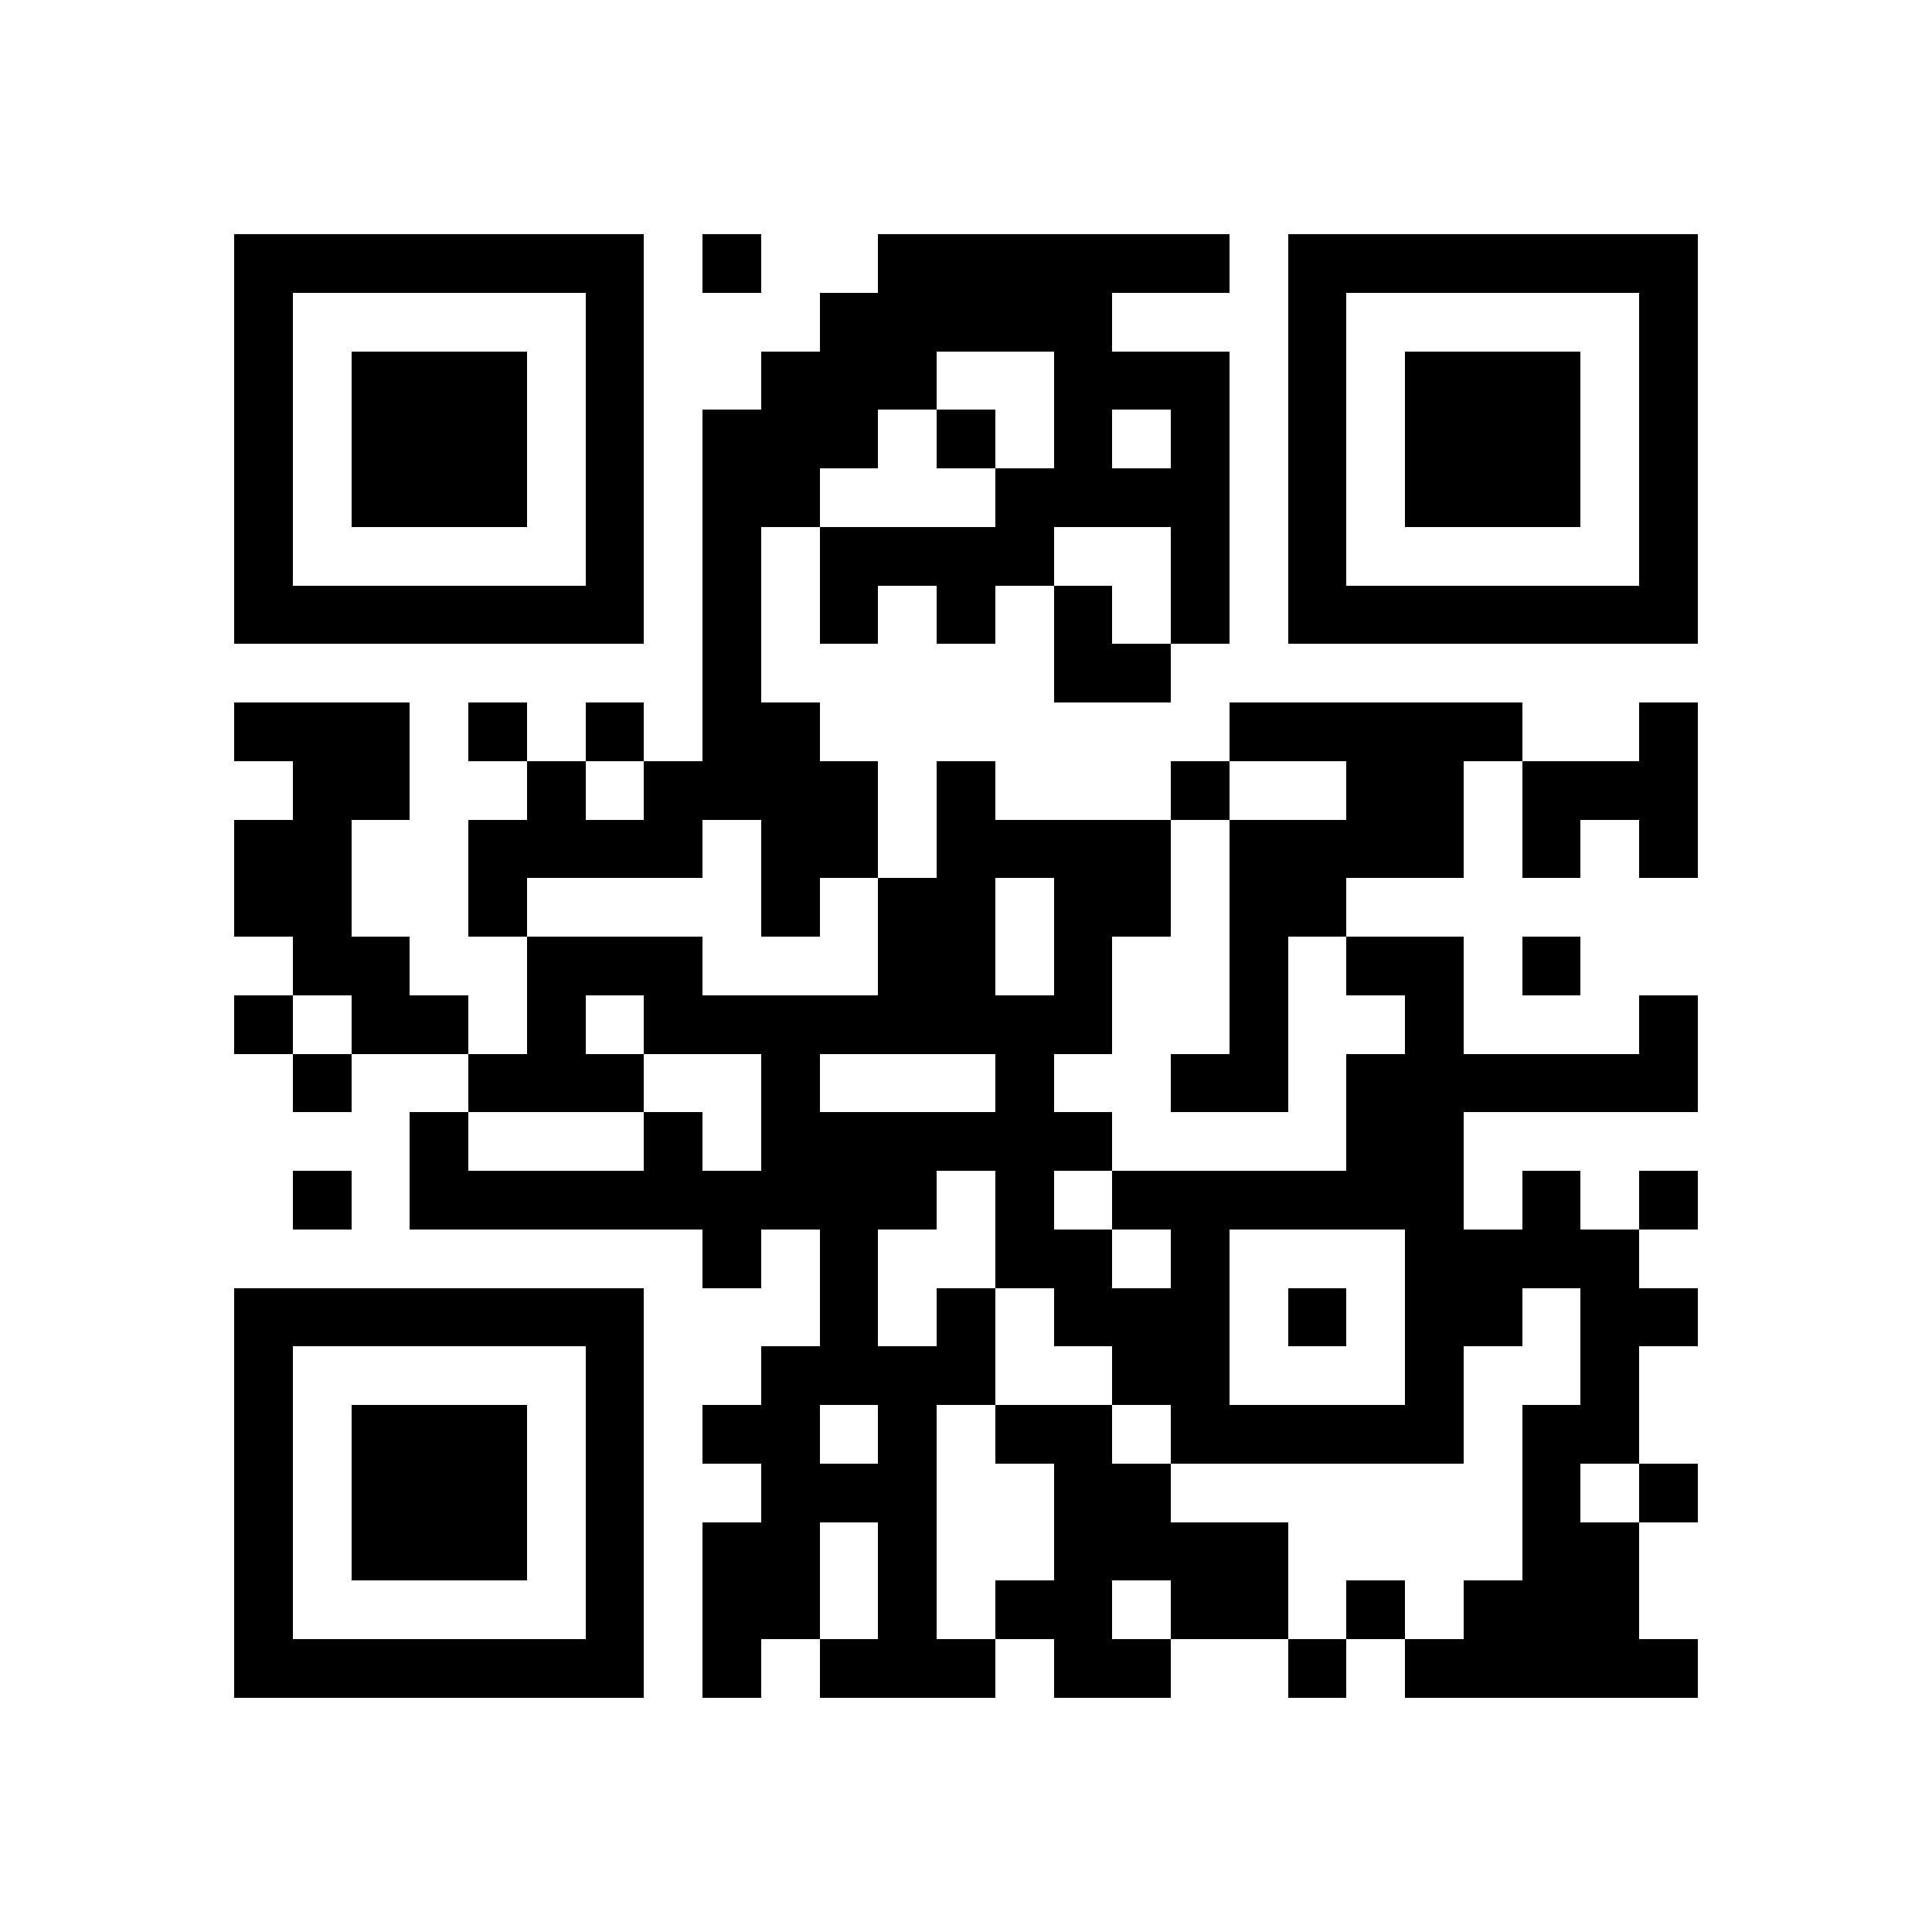 <?xml version="1.0" standalone="yes"?>
<svg xmlns="http://www.w3.org/2000/svg" version="1.1" width="256" height="256">
<rect x="0" y="0" width="256" height="256" style="fill:#ffffff;shape-rendering:crispEdges;"/>
<rect x="31.03" y="31.03" width="7.758" height="7.758" style="fill:#000000;shape-rendering:crispEdges;"/>
<rect x="38.788" y="31.03" width="7.758" height="7.758" style="fill:#000000;shape-rendering:crispEdges;"/>
<rect x="46.545" y="31.03" width="7.758" height="7.758" style="fill:#000000;shape-rendering:crispEdges;"/>
<rect x="54.303" y="31.03" width="7.758" height="7.758" style="fill:#000000;shape-rendering:crispEdges;"/>
<rect x="62.061" y="31.03" width="7.758" height="7.758" style="fill:#000000;shape-rendering:crispEdges;"/>
<rect x="69.818" y="31.03" width="7.758" height="7.758" style="fill:#000000;shape-rendering:crispEdges;"/>
<rect x="77.576" y="31.03" width="7.758" height="7.758" style="fill:#000000;shape-rendering:crispEdges;"/>
<rect x="93.091" y="31.03" width="7.758" height="7.758" style="fill:#000000;shape-rendering:crispEdges;"/>
<rect x="116.364" y="31.03" width="7.758" height="7.758" style="fill:#000000;shape-rendering:crispEdges;"/>
<rect x="124.121" y="31.03" width="7.758" height="7.758" style="fill:#000000;shape-rendering:crispEdges;"/>
<rect x="131.879" y="31.03" width="7.758" height="7.758" style="fill:#000000;shape-rendering:crispEdges;"/>
<rect x="139.636" y="31.03" width="7.758" height="7.758" style="fill:#000000;shape-rendering:crispEdges;"/>
<rect x="147.394" y="31.03" width="7.758" height="7.758" style="fill:#000000;shape-rendering:crispEdges;"/>
<rect x="155.152" y="31.03" width="7.758" height="7.758" style="fill:#000000;shape-rendering:crispEdges;"/>
<rect x="170.667" y="31.03" width="7.758" height="7.758" style="fill:#000000;shape-rendering:crispEdges;"/>
<rect x="178.424" y="31.03" width="7.758" height="7.758" style="fill:#000000;shape-rendering:crispEdges;"/>
<rect x="186.182" y="31.03" width="7.758" height="7.758" style="fill:#000000;shape-rendering:crispEdges;"/>
<rect x="193.939" y="31.03" width="7.758" height="7.758" style="fill:#000000;shape-rendering:crispEdges;"/>
<rect x="201.697" y="31.03" width="7.758" height="7.758" style="fill:#000000;shape-rendering:crispEdges;"/>
<rect x="209.455" y="31.03" width="7.758" height="7.758" style="fill:#000000;shape-rendering:crispEdges;"/>
<rect x="217.212" y="31.03" width="7.758" height="7.758" style="fill:#000000;shape-rendering:crispEdges;"/>
<rect x="31.03" y="38.788" width="7.758" height="7.758" style="fill:#000000;shape-rendering:crispEdges;"/>
<rect x="77.576" y="38.788" width="7.758" height="7.758" style="fill:#000000;shape-rendering:crispEdges;"/>
<rect x="108.606" y="38.788" width="7.758" height="7.758" style="fill:#000000;shape-rendering:crispEdges;"/>
<rect x="116.364" y="38.788" width="7.758" height="7.758" style="fill:#000000;shape-rendering:crispEdges;"/>
<rect x="124.121" y="38.788" width="7.758" height="7.758" style="fill:#000000;shape-rendering:crispEdges;"/>
<rect x="131.879" y="38.788" width="7.758" height="7.758" style="fill:#000000;shape-rendering:crispEdges;"/>
<rect x="139.636" y="38.788" width="7.758" height="7.758" style="fill:#000000;shape-rendering:crispEdges;"/>
<rect x="170.667" y="38.788" width="7.758" height="7.758" style="fill:#000000;shape-rendering:crispEdges;"/>
<rect x="217.212" y="38.788" width="7.758" height="7.758" style="fill:#000000;shape-rendering:crispEdges;"/>
<rect x="31.03" y="46.545" width="7.758" height="7.758" style="fill:#000000;shape-rendering:crispEdges;"/>
<rect x="46.545" y="46.545" width="7.758" height="7.758" style="fill:#000000;shape-rendering:crispEdges;"/>
<rect x="54.303" y="46.545" width="7.758" height="7.758" style="fill:#000000;shape-rendering:crispEdges;"/>
<rect x="62.061" y="46.545" width="7.758" height="7.758" style="fill:#000000;shape-rendering:crispEdges;"/>
<rect x="77.576" y="46.545" width="7.758" height="7.758" style="fill:#000000;shape-rendering:crispEdges;"/>
<rect x="100.848" y="46.545" width="7.758" height="7.758" style="fill:#000000;shape-rendering:crispEdges;"/>
<rect x="108.606" y="46.545" width="7.758" height="7.758" style="fill:#000000;shape-rendering:crispEdges;"/>
<rect x="116.364" y="46.545" width="7.758" height="7.758" style="fill:#000000;shape-rendering:crispEdges;"/>
<rect x="139.636" y="46.545" width="7.758" height="7.758" style="fill:#000000;shape-rendering:crispEdges;"/>
<rect x="147.394" y="46.545" width="7.758" height="7.758" style="fill:#000000;shape-rendering:crispEdges;"/>
<rect x="155.152" y="46.545" width="7.758" height="7.758" style="fill:#000000;shape-rendering:crispEdges;"/>
<rect x="170.667" y="46.545" width="7.758" height="7.758" style="fill:#000000;shape-rendering:crispEdges;"/>
<rect x="186.182" y="46.545" width="7.758" height="7.758" style="fill:#000000;shape-rendering:crispEdges;"/>
<rect x="193.939" y="46.545" width="7.758" height="7.758" style="fill:#000000;shape-rendering:crispEdges;"/>
<rect x="201.697" y="46.545" width="7.758" height="7.758" style="fill:#000000;shape-rendering:crispEdges;"/>
<rect x="217.212" y="46.545" width="7.758" height="7.758" style="fill:#000000;shape-rendering:crispEdges;"/>
<rect x="31.03" y="54.303" width="7.758" height="7.758" style="fill:#000000;shape-rendering:crispEdges;"/>
<rect x="46.545" y="54.303" width="7.758" height="7.758" style="fill:#000000;shape-rendering:crispEdges;"/>
<rect x="54.303" y="54.303" width="7.758" height="7.758" style="fill:#000000;shape-rendering:crispEdges;"/>
<rect x="62.061" y="54.303" width="7.758" height="7.758" style="fill:#000000;shape-rendering:crispEdges;"/>
<rect x="77.576" y="54.303" width="7.758" height="7.758" style="fill:#000000;shape-rendering:crispEdges;"/>
<rect x="93.091" y="54.303" width="7.758" height="7.758" style="fill:#000000;shape-rendering:crispEdges;"/>
<rect x="100.848" y="54.303" width="7.758" height="7.758" style="fill:#000000;shape-rendering:crispEdges;"/>
<rect x="108.606" y="54.303" width="7.758" height="7.758" style="fill:#000000;shape-rendering:crispEdges;"/>
<rect x="124.121" y="54.303" width="7.758" height="7.758" style="fill:#000000;shape-rendering:crispEdges;"/>
<rect x="139.636" y="54.303" width="7.758" height="7.758" style="fill:#000000;shape-rendering:crispEdges;"/>
<rect x="155.152" y="54.303" width="7.758" height="7.758" style="fill:#000000;shape-rendering:crispEdges;"/>
<rect x="170.667" y="54.303" width="7.758" height="7.758" style="fill:#000000;shape-rendering:crispEdges;"/>
<rect x="186.182" y="54.303" width="7.758" height="7.758" style="fill:#000000;shape-rendering:crispEdges;"/>
<rect x="193.939" y="54.303" width="7.758" height="7.758" style="fill:#000000;shape-rendering:crispEdges;"/>
<rect x="201.697" y="54.303" width="7.758" height="7.758" style="fill:#000000;shape-rendering:crispEdges;"/>
<rect x="217.212" y="54.303" width="7.758" height="7.758" style="fill:#000000;shape-rendering:crispEdges;"/>
<rect x="31.03" y="62.061" width="7.758" height="7.758" style="fill:#000000;shape-rendering:crispEdges;"/>
<rect x="46.545" y="62.061" width="7.758" height="7.758" style="fill:#000000;shape-rendering:crispEdges;"/>
<rect x="54.303" y="62.061" width="7.758" height="7.758" style="fill:#000000;shape-rendering:crispEdges;"/>
<rect x="62.061" y="62.061" width="7.758" height="7.758" style="fill:#000000;shape-rendering:crispEdges;"/>
<rect x="77.576" y="62.061" width="7.758" height="7.758" style="fill:#000000;shape-rendering:crispEdges;"/>
<rect x="93.091" y="62.061" width="7.758" height="7.758" style="fill:#000000;shape-rendering:crispEdges;"/>
<rect x="100.848" y="62.061" width="7.758" height="7.758" style="fill:#000000;shape-rendering:crispEdges;"/>
<rect x="131.879" y="62.061" width="7.758" height="7.758" style="fill:#000000;shape-rendering:crispEdges;"/>
<rect x="139.636" y="62.061" width="7.758" height="7.758" style="fill:#000000;shape-rendering:crispEdges;"/>
<rect x="147.394" y="62.061" width="7.758" height="7.758" style="fill:#000000;shape-rendering:crispEdges;"/>
<rect x="155.152" y="62.061" width="7.758" height="7.758" style="fill:#000000;shape-rendering:crispEdges;"/>
<rect x="170.667" y="62.061" width="7.758" height="7.758" style="fill:#000000;shape-rendering:crispEdges;"/>
<rect x="186.182" y="62.061" width="7.758" height="7.758" style="fill:#000000;shape-rendering:crispEdges;"/>
<rect x="193.939" y="62.061" width="7.758" height="7.758" style="fill:#000000;shape-rendering:crispEdges;"/>
<rect x="201.697" y="62.061" width="7.758" height="7.758" style="fill:#000000;shape-rendering:crispEdges;"/>
<rect x="217.212" y="62.061" width="7.758" height="7.758" style="fill:#000000;shape-rendering:crispEdges;"/>
<rect x="31.03" y="69.818" width="7.758" height="7.758" style="fill:#000000;shape-rendering:crispEdges;"/>
<rect x="77.576" y="69.818" width="7.758" height="7.758" style="fill:#000000;shape-rendering:crispEdges;"/>
<rect x="93.091" y="69.818" width="7.758" height="7.758" style="fill:#000000;shape-rendering:crispEdges;"/>
<rect x="108.606" y="69.818" width="7.758" height="7.758" style="fill:#000000;shape-rendering:crispEdges;"/>
<rect x="116.364" y="69.818" width="7.758" height="7.758" style="fill:#000000;shape-rendering:crispEdges;"/>
<rect x="124.121" y="69.818" width="7.758" height="7.758" style="fill:#000000;shape-rendering:crispEdges;"/>
<rect x="131.879" y="69.818" width="7.758" height="7.758" style="fill:#000000;shape-rendering:crispEdges;"/>
<rect x="155.152" y="69.818" width="7.758" height="7.758" style="fill:#000000;shape-rendering:crispEdges;"/>
<rect x="170.667" y="69.818" width="7.758" height="7.758" style="fill:#000000;shape-rendering:crispEdges;"/>
<rect x="217.212" y="69.818" width="7.758" height="7.758" style="fill:#000000;shape-rendering:crispEdges;"/>
<rect x="31.03" y="77.576" width="7.758" height="7.758" style="fill:#000000;shape-rendering:crispEdges;"/>
<rect x="38.788" y="77.576" width="7.758" height="7.758" style="fill:#000000;shape-rendering:crispEdges;"/>
<rect x="46.545" y="77.576" width="7.758" height="7.758" style="fill:#000000;shape-rendering:crispEdges;"/>
<rect x="54.303" y="77.576" width="7.758" height="7.758" style="fill:#000000;shape-rendering:crispEdges;"/>
<rect x="62.061" y="77.576" width="7.758" height="7.758" style="fill:#000000;shape-rendering:crispEdges;"/>
<rect x="69.818" y="77.576" width="7.758" height="7.758" style="fill:#000000;shape-rendering:crispEdges;"/>
<rect x="77.576" y="77.576" width="7.758" height="7.758" style="fill:#000000;shape-rendering:crispEdges;"/>
<rect x="93.091" y="77.576" width="7.758" height="7.758" style="fill:#000000;shape-rendering:crispEdges;"/>
<rect x="108.606" y="77.576" width="7.758" height="7.758" style="fill:#000000;shape-rendering:crispEdges;"/>
<rect x="124.121" y="77.576" width="7.758" height="7.758" style="fill:#000000;shape-rendering:crispEdges;"/>
<rect x="139.636" y="77.576" width="7.758" height="7.758" style="fill:#000000;shape-rendering:crispEdges;"/>
<rect x="155.152" y="77.576" width="7.758" height="7.758" style="fill:#000000;shape-rendering:crispEdges;"/>
<rect x="170.667" y="77.576" width="7.758" height="7.758" style="fill:#000000;shape-rendering:crispEdges;"/>
<rect x="178.424" y="77.576" width="7.758" height="7.758" style="fill:#000000;shape-rendering:crispEdges;"/>
<rect x="186.182" y="77.576" width="7.758" height="7.758" style="fill:#000000;shape-rendering:crispEdges;"/>
<rect x="193.939" y="77.576" width="7.758" height="7.758" style="fill:#000000;shape-rendering:crispEdges;"/>
<rect x="201.697" y="77.576" width="7.758" height="7.758" style="fill:#000000;shape-rendering:crispEdges;"/>
<rect x="209.455" y="77.576" width="7.758" height="7.758" style="fill:#000000;shape-rendering:crispEdges;"/>
<rect x="217.212" y="77.576" width="7.758" height="7.758" style="fill:#000000;shape-rendering:crispEdges;"/>
<rect x="93.091" y="85.333" width="7.758" height="7.758" style="fill:#000000;shape-rendering:crispEdges;"/>
<rect x="139.636" y="85.333" width="7.758" height="7.758" style="fill:#000000;shape-rendering:crispEdges;"/>
<rect x="147.394" y="85.333" width="7.758" height="7.758" style="fill:#000000;shape-rendering:crispEdges;"/>
<rect x="31.03" y="93.091" width="7.758" height="7.758" style="fill:#000000;shape-rendering:crispEdges;"/>
<rect x="38.788" y="93.091" width="7.758" height="7.758" style="fill:#000000;shape-rendering:crispEdges;"/>
<rect x="46.545" y="93.091" width="7.758" height="7.758" style="fill:#000000;shape-rendering:crispEdges;"/>
<rect x="62.061" y="93.091" width="7.758" height="7.758" style="fill:#000000;shape-rendering:crispEdges;"/>
<rect x="77.576" y="93.091" width="7.758" height="7.758" style="fill:#000000;shape-rendering:crispEdges;"/>
<rect x="93.091" y="93.091" width="7.758" height="7.758" style="fill:#000000;shape-rendering:crispEdges;"/>
<rect x="100.848" y="93.091" width="7.758" height="7.758" style="fill:#000000;shape-rendering:crispEdges;"/>
<rect x="162.909" y="93.091" width="7.758" height="7.758" style="fill:#000000;shape-rendering:crispEdges;"/>
<rect x="170.667" y="93.091" width="7.758" height="7.758" style="fill:#000000;shape-rendering:crispEdges;"/>
<rect x="178.424" y="93.091" width="7.758" height="7.758" style="fill:#000000;shape-rendering:crispEdges;"/>
<rect x="186.182" y="93.091" width="7.758" height="7.758" style="fill:#000000;shape-rendering:crispEdges;"/>
<rect x="193.939" y="93.091" width="7.758" height="7.758" style="fill:#000000;shape-rendering:crispEdges;"/>
<rect x="217.212" y="93.091" width="7.758" height="7.758" style="fill:#000000;shape-rendering:crispEdges;"/>
<rect x="38.788" y="100.848" width="7.758" height="7.758" style="fill:#000000;shape-rendering:crispEdges;"/>
<rect x="46.545" y="100.848" width="7.758" height="7.758" style="fill:#000000;shape-rendering:crispEdges;"/>
<rect x="69.818" y="100.848" width="7.758" height="7.758" style="fill:#000000;shape-rendering:crispEdges;"/>
<rect x="85.333" y="100.848" width="7.758" height="7.758" style="fill:#000000;shape-rendering:crispEdges;"/>
<rect x="93.091" y="100.848" width="7.758" height="7.758" style="fill:#000000;shape-rendering:crispEdges;"/>
<rect x="100.848" y="100.848" width="7.758" height="7.758" style="fill:#000000;shape-rendering:crispEdges;"/>
<rect x="108.606" y="100.848" width="7.758" height="7.758" style="fill:#000000;shape-rendering:crispEdges;"/>
<rect x="124.121" y="100.848" width="7.758" height="7.758" style="fill:#000000;shape-rendering:crispEdges;"/>
<rect x="155.152" y="100.848" width="7.758" height="7.758" style="fill:#000000;shape-rendering:crispEdges;"/>
<rect x="178.424" y="100.848" width="7.758" height="7.758" style="fill:#000000;shape-rendering:crispEdges;"/>
<rect x="186.182" y="100.848" width="7.758" height="7.758" style="fill:#000000;shape-rendering:crispEdges;"/>
<rect x="201.697" y="100.848" width="7.758" height="7.758" style="fill:#000000;shape-rendering:crispEdges;"/>
<rect x="209.455" y="100.848" width="7.758" height="7.758" style="fill:#000000;shape-rendering:crispEdges;"/>
<rect x="217.212" y="100.848" width="7.758" height="7.758" style="fill:#000000;shape-rendering:crispEdges;"/>
<rect x="31.03" y="108.606" width="7.758" height="7.758" style="fill:#000000;shape-rendering:crispEdges;"/>
<rect x="38.788" y="108.606" width="7.758" height="7.758" style="fill:#000000;shape-rendering:crispEdges;"/>
<rect x="62.061" y="108.606" width="7.758" height="7.758" style="fill:#000000;shape-rendering:crispEdges;"/>
<rect x="69.818" y="108.606" width="7.758" height="7.758" style="fill:#000000;shape-rendering:crispEdges;"/>
<rect x="77.576" y="108.606" width="7.758" height="7.758" style="fill:#000000;shape-rendering:crispEdges;"/>
<rect x="85.333" y="108.606" width="7.758" height="7.758" style="fill:#000000;shape-rendering:crispEdges;"/>
<rect x="100.848" y="108.606" width="7.758" height="7.758" style="fill:#000000;shape-rendering:crispEdges;"/>
<rect x="108.606" y="108.606" width="7.758" height="7.758" style="fill:#000000;shape-rendering:crispEdges;"/>
<rect x="124.121" y="108.606" width="7.758" height="7.758" style="fill:#000000;shape-rendering:crispEdges;"/>
<rect x="131.879" y="108.606" width="7.758" height="7.758" style="fill:#000000;shape-rendering:crispEdges;"/>
<rect x="139.636" y="108.606" width="7.758" height="7.758" style="fill:#000000;shape-rendering:crispEdges;"/>
<rect x="147.394" y="108.606" width="7.758" height="7.758" style="fill:#000000;shape-rendering:crispEdges;"/>
<rect x="162.909" y="108.606" width="7.758" height="7.758" style="fill:#000000;shape-rendering:crispEdges;"/>
<rect x="170.667" y="108.606" width="7.758" height="7.758" style="fill:#000000;shape-rendering:crispEdges;"/>
<rect x="178.424" y="108.606" width="7.758" height="7.758" style="fill:#000000;shape-rendering:crispEdges;"/>
<rect x="186.182" y="108.606" width="7.758" height="7.758" style="fill:#000000;shape-rendering:crispEdges;"/>
<rect x="201.697" y="108.606" width="7.758" height="7.758" style="fill:#000000;shape-rendering:crispEdges;"/>
<rect x="217.212" y="108.606" width="7.758" height="7.758" style="fill:#000000;shape-rendering:crispEdges;"/>
<rect x="31.03" y="116.364" width="7.758" height="7.758" style="fill:#000000;shape-rendering:crispEdges;"/>
<rect x="38.788" y="116.364" width="7.758" height="7.758" style="fill:#000000;shape-rendering:crispEdges;"/>
<rect x="62.061" y="116.364" width="7.758" height="7.758" style="fill:#000000;shape-rendering:crispEdges;"/>
<rect x="100.848" y="116.364" width="7.758" height="7.758" style="fill:#000000;shape-rendering:crispEdges;"/>
<rect x="116.364" y="116.364" width="7.758" height="7.758" style="fill:#000000;shape-rendering:crispEdges;"/>
<rect x="124.121" y="116.364" width="7.758" height="7.758" style="fill:#000000;shape-rendering:crispEdges;"/>
<rect x="139.636" y="116.364" width="7.758" height="7.758" style="fill:#000000;shape-rendering:crispEdges;"/>
<rect x="147.394" y="116.364" width="7.758" height="7.758" style="fill:#000000;shape-rendering:crispEdges;"/>
<rect x="162.909" y="116.364" width="7.758" height="7.758" style="fill:#000000;shape-rendering:crispEdges;"/>
<rect x="170.667" y="116.364" width="7.758" height="7.758" style="fill:#000000;shape-rendering:crispEdges;"/>
<rect x="38.788" y="124.121" width="7.758" height="7.758" style="fill:#000000;shape-rendering:crispEdges;"/>
<rect x="46.545" y="124.121" width="7.758" height="7.758" style="fill:#000000;shape-rendering:crispEdges;"/>
<rect x="69.818" y="124.121" width="7.758" height="7.758" style="fill:#000000;shape-rendering:crispEdges;"/>
<rect x="77.576" y="124.121" width="7.758" height="7.758" style="fill:#000000;shape-rendering:crispEdges;"/>
<rect x="85.333" y="124.121" width="7.758" height="7.758" style="fill:#000000;shape-rendering:crispEdges;"/>
<rect x="116.364" y="124.121" width="7.758" height="7.758" style="fill:#000000;shape-rendering:crispEdges;"/>
<rect x="124.121" y="124.121" width="7.758" height="7.758" style="fill:#000000;shape-rendering:crispEdges;"/>
<rect x="139.636" y="124.121" width="7.758" height="7.758" style="fill:#000000;shape-rendering:crispEdges;"/>
<rect x="162.909" y="124.121" width="7.758" height="7.758" style="fill:#000000;shape-rendering:crispEdges;"/>
<rect x="178.424" y="124.121" width="7.758" height="7.758" style="fill:#000000;shape-rendering:crispEdges;"/>
<rect x="186.182" y="124.121" width="7.758" height="7.758" style="fill:#000000;shape-rendering:crispEdges;"/>
<rect x="201.697" y="124.121" width="7.758" height="7.758" style="fill:#000000;shape-rendering:crispEdges;"/>
<rect x="31.03" y="131.879" width="7.758" height="7.758" style="fill:#000000;shape-rendering:crispEdges;"/>
<rect x="46.545" y="131.879" width="7.758" height="7.758" style="fill:#000000;shape-rendering:crispEdges;"/>
<rect x="54.303" y="131.879" width="7.758" height="7.758" style="fill:#000000;shape-rendering:crispEdges;"/>
<rect x="69.818" y="131.879" width="7.758" height="7.758" style="fill:#000000;shape-rendering:crispEdges;"/>
<rect x="85.333" y="131.879" width="7.758" height="7.758" style="fill:#000000;shape-rendering:crispEdges;"/>
<rect x="93.091" y="131.879" width="7.758" height="7.758" style="fill:#000000;shape-rendering:crispEdges;"/>
<rect x="100.848" y="131.879" width="7.758" height="7.758" style="fill:#000000;shape-rendering:crispEdges;"/>
<rect x="108.606" y="131.879" width="7.758" height="7.758" style="fill:#000000;shape-rendering:crispEdges;"/>
<rect x="116.364" y="131.879" width="7.758" height="7.758" style="fill:#000000;shape-rendering:crispEdges;"/>
<rect x="124.121" y="131.879" width="7.758" height="7.758" style="fill:#000000;shape-rendering:crispEdges;"/>
<rect x="131.879" y="131.879" width="7.758" height="7.758" style="fill:#000000;shape-rendering:crispEdges;"/>
<rect x="139.636" y="131.879" width="7.758" height="7.758" style="fill:#000000;shape-rendering:crispEdges;"/>
<rect x="162.909" y="131.879" width="7.758" height="7.758" style="fill:#000000;shape-rendering:crispEdges;"/>
<rect x="186.182" y="131.879" width="7.758" height="7.758" style="fill:#000000;shape-rendering:crispEdges;"/>
<rect x="217.212" y="131.879" width="7.758" height="7.758" style="fill:#000000;shape-rendering:crispEdges;"/>
<rect x="38.788" y="139.636" width="7.758" height="7.758" style="fill:#000000;shape-rendering:crispEdges;"/>
<rect x="62.061" y="139.636" width="7.758" height="7.758" style="fill:#000000;shape-rendering:crispEdges;"/>
<rect x="69.818" y="139.636" width="7.758" height="7.758" style="fill:#000000;shape-rendering:crispEdges;"/>
<rect x="77.576" y="139.636" width="7.758" height="7.758" style="fill:#000000;shape-rendering:crispEdges;"/>
<rect x="100.848" y="139.636" width="7.758" height="7.758" style="fill:#000000;shape-rendering:crispEdges;"/>
<rect x="131.879" y="139.636" width="7.758" height="7.758" style="fill:#000000;shape-rendering:crispEdges;"/>
<rect x="155.152" y="139.636" width="7.758" height="7.758" style="fill:#000000;shape-rendering:crispEdges;"/>
<rect x="162.909" y="139.636" width="7.758" height="7.758" style="fill:#000000;shape-rendering:crispEdges;"/>
<rect x="178.424" y="139.636" width="7.758" height="7.758" style="fill:#000000;shape-rendering:crispEdges;"/>
<rect x="186.182" y="139.636" width="7.758" height="7.758" style="fill:#000000;shape-rendering:crispEdges;"/>
<rect x="193.939" y="139.636" width="7.758" height="7.758" style="fill:#000000;shape-rendering:crispEdges;"/>
<rect x="201.697" y="139.636" width="7.758" height="7.758" style="fill:#000000;shape-rendering:crispEdges;"/>
<rect x="209.455" y="139.636" width="7.758" height="7.758" style="fill:#000000;shape-rendering:crispEdges;"/>
<rect x="217.212" y="139.636" width="7.758" height="7.758" style="fill:#000000;shape-rendering:crispEdges;"/>
<rect x="54.303" y="147.394" width="7.758" height="7.758" style="fill:#000000;shape-rendering:crispEdges;"/>
<rect x="85.333" y="147.394" width="7.758" height="7.758" style="fill:#000000;shape-rendering:crispEdges;"/>
<rect x="100.848" y="147.394" width="7.758" height="7.758" style="fill:#000000;shape-rendering:crispEdges;"/>
<rect x="108.606" y="147.394" width="7.758" height="7.758" style="fill:#000000;shape-rendering:crispEdges;"/>
<rect x="116.364" y="147.394" width="7.758" height="7.758" style="fill:#000000;shape-rendering:crispEdges;"/>
<rect x="124.121" y="147.394" width="7.758" height="7.758" style="fill:#000000;shape-rendering:crispEdges;"/>
<rect x="131.879" y="147.394" width="7.758" height="7.758" style="fill:#000000;shape-rendering:crispEdges;"/>
<rect x="139.636" y="147.394" width="7.758" height="7.758" style="fill:#000000;shape-rendering:crispEdges;"/>
<rect x="178.424" y="147.394" width="7.758" height="7.758" style="fill:#000000;shape-rendering:crispEdges;"/>
<rect x="186.182" y="147.394" width="7.758" height="7.758" style="fill:#000000;shape-rendering:crispEdges;"/>
<rect x="38.788" y="155.152" width="7.758" height="7.758" style="fill:#000000;shape-rendering:crispEdges;"/>
<rect x="54.303" y="155.152" width="7.758" height="7.758" style="fill:#000000;shape-rendering:crispEdges;"/>
<rect x="62.061" y="155.152" width="7.758" height="7.758" style="fill:#000000;shape-rendering:crispEdges;"/>
<rect x="69.818" y="155.152" width="7.758" height="7.758" style="fill:#000000;shape-rendering:crispEdges;"/>
<rect x="77.576" y="155.152" width="7.758" height="7.758" style="fill:#000000;shape-rendering:crispEdges;"/>
<rect x="85.333" y="155.152" width="7.758" height="7.758" style="fill:#000000;shape-rendering:crispEdges;"/>
<rect x="93.091" y="155.152" width="7.758" height="7.758" style="fill:#000000;shape-rendering:crispEdges;"/>
<rect x="100.848" y="155.152" width="7.758" height="7.758" style="fill:#000000;shape-rendering:crispEdges;"/>
<rect x="108.606" y="155.152" width="7.758" height="7.758" style="fill:#000000;shape-rendering:crispEdges;"/>
<rect x="116.364" y="155.152" width="7.758" height="7.758" style="fill:#000000;shape-rendering:crispEdges;"/>
<rect x="131.879" y="155.152" width="7.758" height="7.758" style="fill:#000000;shape-rendering:crispEdges;"/>
<rect x="147.394" y="155.152" width="7.758" height="7.758" style="fill:#000000;shape-rendering:crispEdges;"/>
<rect x="155.152" y="155.152" width="7.758" height="7.758" style="fill:#000000;shape-rendering:crispEdges;"/>
<rect x="162.909" y="155.152" width="7.758" height="7.758" style="fill:#000000;shape-rendering:crispEdges;"/>
<rect x="170.667" y="155.152" width="7.758" height="7.758" style="fill:#000000;shape-rendering:crispEdges;"/>
<rect x="178.424" y="155.152" width="7.758" height="7.758" style="fill:#000000;shape-rendering:crispEdges;"/>
<rect x="186.182" y="155.152" width="7.758" height="7.758" style="fill:#000000;shape-rendering:crispEdges;"/>
<rect x="201.697" y="155.152" width="7.758" height="7.758" style="fill:#000000;shape-rendering:crispEdges;"/>
<rect x="217.212" y="155.152" width="7.758" height="7.758" style="fill:#000000;shape-rendering:crispEdges;"/>
<rect x="93.091" y="162.909" width="7.758" height="7.758" style="fill:#000000;shape-rendering:crispEdges;"/>
<rect x="108.606" y="162.909" width="7.758" height="7.758" style="fill:#000000;shape-rendering:crispEdges;"/>
<rect x="131.879" y="162.909" width="7.758" height="7.758" style="fill:#000000;shape-rendering:crispEdges;"/>
<rect x="139.636" y="162.909" width="7.758" height="7.758" style="fill:#000000;shape-rendering:crispEdges;"/>
<rect x="155.152" y="162.909" width="7.758" height="7.758" style="fill:#000000;shape-rendering:crispEdges;"/>
<rect x="186.182" y="162.909" width="7.758" height="7.758" style="fill:#000000;shape-rendering:crispEdges;"/>
<rect x="193.939" y="162.909" width="7.758" height="7.758" style="fill:#000000;shape-rendering:crispEdges;"/>
<rect x="201.697" y="162.909" width="7.758" height="7.758" style="fill:#000000;shape-rendering:crispEdges;"/>
<rect x="209.455" y="162.909" width="7.758" height="7.758" style="fill:#000000;shape-rendering:crispEdges;"/>
<rect x="31.03" y="170.667" width="7.758" height="7.758" style="fill:#000000;shape-rendering:crispEdges;"/>
<rect x="38.788" y="170.667" width="7.758" height="7.758" style="fill:#000000;shape-rendering:crispEdges;"/>
<rect x="46.545" y="170.667" width="7.758" height="7.758" style="fill:#000000;shape-rendering:crispEdges;"/>
<rect x="54.303" y="170.667" width="7.758" height="7.758" style="fill:#000000;shape-rendering:crispEdges;"/>
<rect x="62.061" y="170.667" width="7.758" height="7.758" style="fill:#000000;shape-rendering:crispEdges;"/>
<rect x="69.818" y="170.667" width="7.758" height="7.758" style="fill:#000000;shape-rendering:crispEdges;"/>
<rect x="77.576" y="170.667" width="7.758" height="7.758" style="fill:#000000;shape-rendering:crispEdges;"/>
<rect x="108.606" y="170.667" width="7.758" height="7.758" style="fill:#000000;shape-rendering:crispEdges;"/>
<rect x="124.121" y="170.667" width="7.758" height="7.758" style="fill:#000000;shape-rendering:crispEdges;"/>
<rect x="139.636" y="170.667" width="7.758" height="7.758" style="fill:#000000;shape-rendering:crispEdges;"/>
<rect x="147.394" y="170.667" width="7.758" height="7.758" style="fill:#000000;shape-rendering:crispEdges;"/>
<rect x="155.152" y="170.667" width="7.758" height="7.758" style="fill:#000000;shape-rendering:crispEdges;"/>
<rect x="170.667" y="170.667" width="7.758" height="7.758" style="fill:#000000;shape-rendering:crispEdges;"/>
<rect x="186.182" y="170.667" width="7.758" height="7.758" style="fill:#000000;shape-rendering:crispEdges;"/>
<rect x="193.939" y="170.667" width="7.758" height="7.758" style="fill:#000000;shape-rendering:crispEdges;"/>
<rect x="209.455" y="170.667" width="7.758" height="7.758" style="fill:#000000;shape-rendering:crispEdges;"/>
<rect x="217.212" y="170.667" width="7.758" height="7.758" style="fill:#000000;shape-rendering:crispEdges;"/>
<rect x="31.03" y="178.424" width="7.758" height="7.758" style="fill:#000000;shape-rendering:crispEdges;"/>
<rect x="77.576" y="178.424" width="7.758" height="7.758" style="fill:#000000;shape-rendering:crispEdges;"/>
<rect x="100.848" y="178.424" width="7.758" height="7.758" style="fill:#000000;shape-rendering:crispEdges;"/>
<rect x="108.606" y="178.424" width="7.758" height="7.758" style="fill:#000000;shape-rendering:crispEdges;"/>
<rect x="116.364" y="178.424" width="7.758" height="7.758" style="fill:#000000;shape-rendering:crispEdges;"/>
<rect x="124.121" y="178.424" width="7.758" height="7.758" style="fill:#000000;shape-rendering:crispEdges;"/>
<rect x="147.394" y="178.424" width="7.758" height="7.758" style="fill:#000000;shape-rendering:crispEdges;"/>
<rect x="155.152" y="178.424" width="7.758" height="7.758" style="fill:#000000;shape-rendering:crispEdges;"/>
<rect x="186.182" y="178.424" width="7.758" height="7.758" style="fill:#000000;shape-rendering:crispEdges;"/>
<rect x="209.455" y="178.424" width="7.758" height="7.758" style="fill:#000000;shape-rendering:crispEdges;"/>
<rect x="31.03" y="186.182" width="7.758" height="7.758" style="fill:#000000;shape-rendering:crispEdges;"/>
<rect x="46.545" y="186.182" width="7.758" height="7.758" style="fill:#000000;shape-rendering:crispEdges;"/>
<rect x="54.303" y="186.182" width="7.758" height="7.758" style="fill:#000000;shape-rendering:crispEdges;"/>
<rect x="62.061" y="186.182" width="7.758" height="7.758" style="fill:#000000;shape-rendering:crispEdges;"/>
<rect x="77.576" y="186.182" width="7.758" height="7.758" style="fill:#000000;shape-rendering:crispEdges;"/>
<rect x="93.091" y="186.182" width="7.758" height="7.758" style="fill:#000000;shape-rendering:crispEdges;"/>
<rect x="100.848" y="186.182" width="7.758" height="7.758" style="fill:#000000;shape-rendering:crispEdges;"/>
<rect x="116.364" y="186.182" width="7.758" height="7.758" style="fill:#000000;shape-rendering:crispEdges;"/>
<rect x="131.879" y="186.182" width="7.758" height="7.758" style="fill:#000000;shape-rendering:crispEdges;"/>
<rect x="139.636" y="186.182" width="7.758" height="7.758" style="fill:#000000;shape-rendering:crispEdges;"/>
<rect x="155.152" y="186.182" width="7.758" height="7.758" style="fill:#000000;shape-rendering:crispEdges;"/>
<rect x="162.909" y="186.182" width="7.758" height="7.758" style="fill:#000000;shape-rendering:crispEdges;"/>
<rect x="170.667" y="186.182" width="7.758" height="7.758" style="fill:#000000;shape-rendering:crispEdges;"/>
<rect x="178.424" y="186.182" width="7.758" height="7.758" style="fill:#000000;shape-rendering:crispEdges;"/>
<rect x="186.182" y="186.182" width="7.758" height="7.758" style="fill:#000000;shape-rendering:crispEdges;"/>
<rect x="201.697" y="186.182" width="7.758" height="7.758" style="fill:#000000;shape-rendering:crispEdges;"/>
<rect x="209.455" y="186.182" width="7.758" height="7.758" style="fill:#000000;shape-rendering:crispEdges;"/>
<rect x="31.03" y="193.939" width="7.758" height="7.758" style="fill:#000000;shape-rendering:crispEdges;"/>
<rect x="46.545" y="193.939" width="7.758" height="7.758" style="fill:#000000;shape-rendering:crispEdges;"/>
<rect x="54.303" y="193.939" width="7.758" height="7.758" style="fill:#000000;shape-rendering:crispEdges;"/>
<rect x="62.061" y="193.939" width="7.758" height="7.758" style="fill:#000000;shape-rendering:crispEdges;"/>
<rect x="77.576" y="193.939" width="7.758" height="7.758" style="fill:#000000;shape-rendering:crispEdges;"/>
<rect x="100.848" y="193.939" width="7.758" height="7.758" style="fill:#000000;shape-rendering:crispEdges;"/>
<rect x="108.606" y="193.939" width="7.758" height="7.758" style="fill:#000000;shape-rendering:crispEdges;"/>
<rect x="116.364" y="193.939" width="7.758" height="7.758" style="fill:#000000;shape-rendering:crispEdges;"/>
<rect x="139.636" y="193.939" width="7.758" height="7.758" style="fill:#000000;shape-rendering:crispEdges;"/>
<rect x="147.394" y="193.939" width="7.758" height="7.758" style="fill:#000000;shape-rendering:crispEdges;"/>
<rect x="201.697" y="193.939" width="7.758" height="7.758" style="fill:#000000;shape-rendering:crispEdges;"/>
<rect x="217.212" y="193.939" width="7.758" height="7.758" style="fill:#000000;shape-rendering:crispEdges;"/>
<rect x="31.03" y="201.697" width="7.758" height="7.758" style="fill:#000000;shape-rendering:crispEdges;"/>
<rect x="46.545" y="201.697" width="7.758" height="7.758" style="fill:#000000;shape-rendering:crispEdges;"/>
<rect x="54.303" y="201.697" width="7.758" height="7.758" style="fill:#000000;shape-rendering:crispEdges;"/>
<rect x="62.061" y="201.697" width="7.758" height="7.758" style="fill:#000000;shape-rendering:crispEdges;"/>
<rect x="77.576" y="201.697" width="7.758" height="7.758" style="fill:#000000;shape-rendering:crispEdges;"/>
<rect x="93.091" y="201.697" width="7.758" height="7.758" style="fill:#000000;shape-rendering:crispEdges;"/>
<rect x="100.848" y="201.697" width="7.758" height="7.758" style="fill:#000000;shape-rendering:crispEdges;"/>
<rect x="116.364" y="201.697" width="7.758" height="7.758" style="fill:#000000;shape-rendering:crispEdges;"/>
<rect x="139.636" y="201.697" width="7.758" height="7.758" style="fill:#000000;shape-rendering:crispEdges;"/>
<rect x="147.394" y="201.697" width="7.758" height="7.758" style="fill:#000000;shape-rendering:crispEdges;"/>
<rect x="155.152" y="201.697" width="7.758" height="7.758" style="fill:#000000;shape-rendering:crispEdges;"/>
<rect x="162.909" y="201.697" width="7.758" height="7.758" style="fill:#000000;shape-rendering:crispEdges;"/>
<rect x="201.697" y="201.697" width="7.758" height="7.758" style="fill:#000000;shape-rendering:crispEdges;"/>
<rect x="209.455" y="201.697" width="7.758" height="7.758" style="fill:#000000;shape-rendering:crispEdges;"/>
<rect x="31.03" y="209.455" width="7.758" height="7.758" style="fill:#000000;shape-rendering:crispEdges;"/>
<rect x="77.576" y="209.455" width="7.758" height="7.758" style="fill:#000000;shape-rendering:crispEdges;"/>
<rect x="93.091" y="209.455" width="7.758" height="7.758" style="fill:#000000;shape-rendering:crispEdges;"/>
<rect x="100.848" y="209.455" width="7.758" height="7.758" style="fill:#000000;shape-rendering:crispEdges;"/>
<rect x="116.364" y="209.455" width="7.758" height="7.758" style="fill:#000000;shape-rendering:crispEdges;"/>
<rect x="131.879" y="209.455" width="7.758" height="7.758" style="fill:#000000;shape-rendering:crispEdges;"/>
<rect x="139.636" y="209.455" width="7.758" height="7.758" style="fill:#000000;shape-rendering:crispEdges;"/>
<rect x="155.152" y="209.455" width="7.758" height="7.758" style="fill:#000000;shape-rendering:crispEdges;"/>
<rect x="162.909" y="209.455" width="7.758" height="7.758" style="fill:#000000;shape-rendering:crispEdges;"/>
<rect x="178.424" y="209.455" width="7.758" height="7.758" style="fill:#000000;shape-rendering:crispEdges;"/>
<rect x="193.939" y="209.455" width="7.758" height="7.758" style="fill:#000000;shape-rendering:crispEdges;"/>
<rect x="201.697" y="209.455" width="7.758" height="7.758" style="fill:#000000;shape-rendering:crispEdges;"/>
<rect x="209.455" y="209.455" width="7.758" height="7.758" style="fill:#000000;shape-rendering:crispEdges;"/>
<rect x="31.03" y="217.212" width="7.758" height="7.758" style="fill:#000000;shape-rendering:crispEdges;"/>
<rect x="38.788" y="217.212" width="7.758" height="7.758" style="fill:#000000;shape-rendering:crispEdges;"/>
<rect x="46.545" y="217.212" width="7.758" height="7.758" style="fill:#000000;shape-rendering:crispEdges;"/>
<rect x="54.303" y="217.212" width="7.758" height="7.758" style="fill:#000000;shape-rendering:crispEdges;"/>
<rect x="62.061" y="217.212" width="7.758" height="7.758" style="fill:#000000;shape-rendering:crispEdges;"/>
<rect x="69.818" y="217.212" width="7.758" height="7.758" style="fill:#000000;shape-rendering:crispEdges;"/>
<rect x="77.576" y="217.212" width="7.758" height="7.758" style="fill:#000000;shape-rendering:crispEdges;"/>
<rect x="93.091" y="217.212" width="7.758" height="7.758" style="fill:#000000;shape-rendering:crispEdges;"/>
<rect x="108.606" y="217.212" width="7.758" height="7.758" style="fill:#000000;shape-rendering:crispEdges;"/>
<rect x="116.364" y="217.212" width="7.758" height="7.758" style="fill:#000000;shape-rendering:crispEdges;"/>
<rect x="124.121" y="217.212" width="7.758" height="7.758" style="fill:#000000;shape-rendering:crispEdges;"/>
<rect x="139.636" y="217.212" width="7.758" height="7.758" style="fill:#000000;shape-rendering:crispEdges;"/>
<rect x="147.394" y="217.212" width="7.758" height="7.758" style="fill:#000000;shape-rendering:crispEdges;"/>
<rect x="170.667" y="217.212" width="7.758" height="7.758" style="fill:#000000;shape-rendering:crispEdges;"/>
<rect x="186.182" y="217.212" width="7.758" height="7.758" style="fill:#000000;shape-rendering:crispEdges;"/>
<rect x="193.939" y="217.212" width="7.758" height="7.758" style="fill:#000000;shape-rendering:crispEdges;"/>
<rect x="201.697" y="217.212" width="7.758" height="7.758" style="fill:#000000;shape-rendering:crispEdges;"/>
<rect x="209.455" y="217.212" width="7.758" height="7.758" style="fill:#000000;shape-rendering:crispEdges;"/>
<rect x="217.212" y="217.212" width="7.758" height="7.758" style="fill:#000000;shape-rendering:crispEdges;"/>
</svg>
